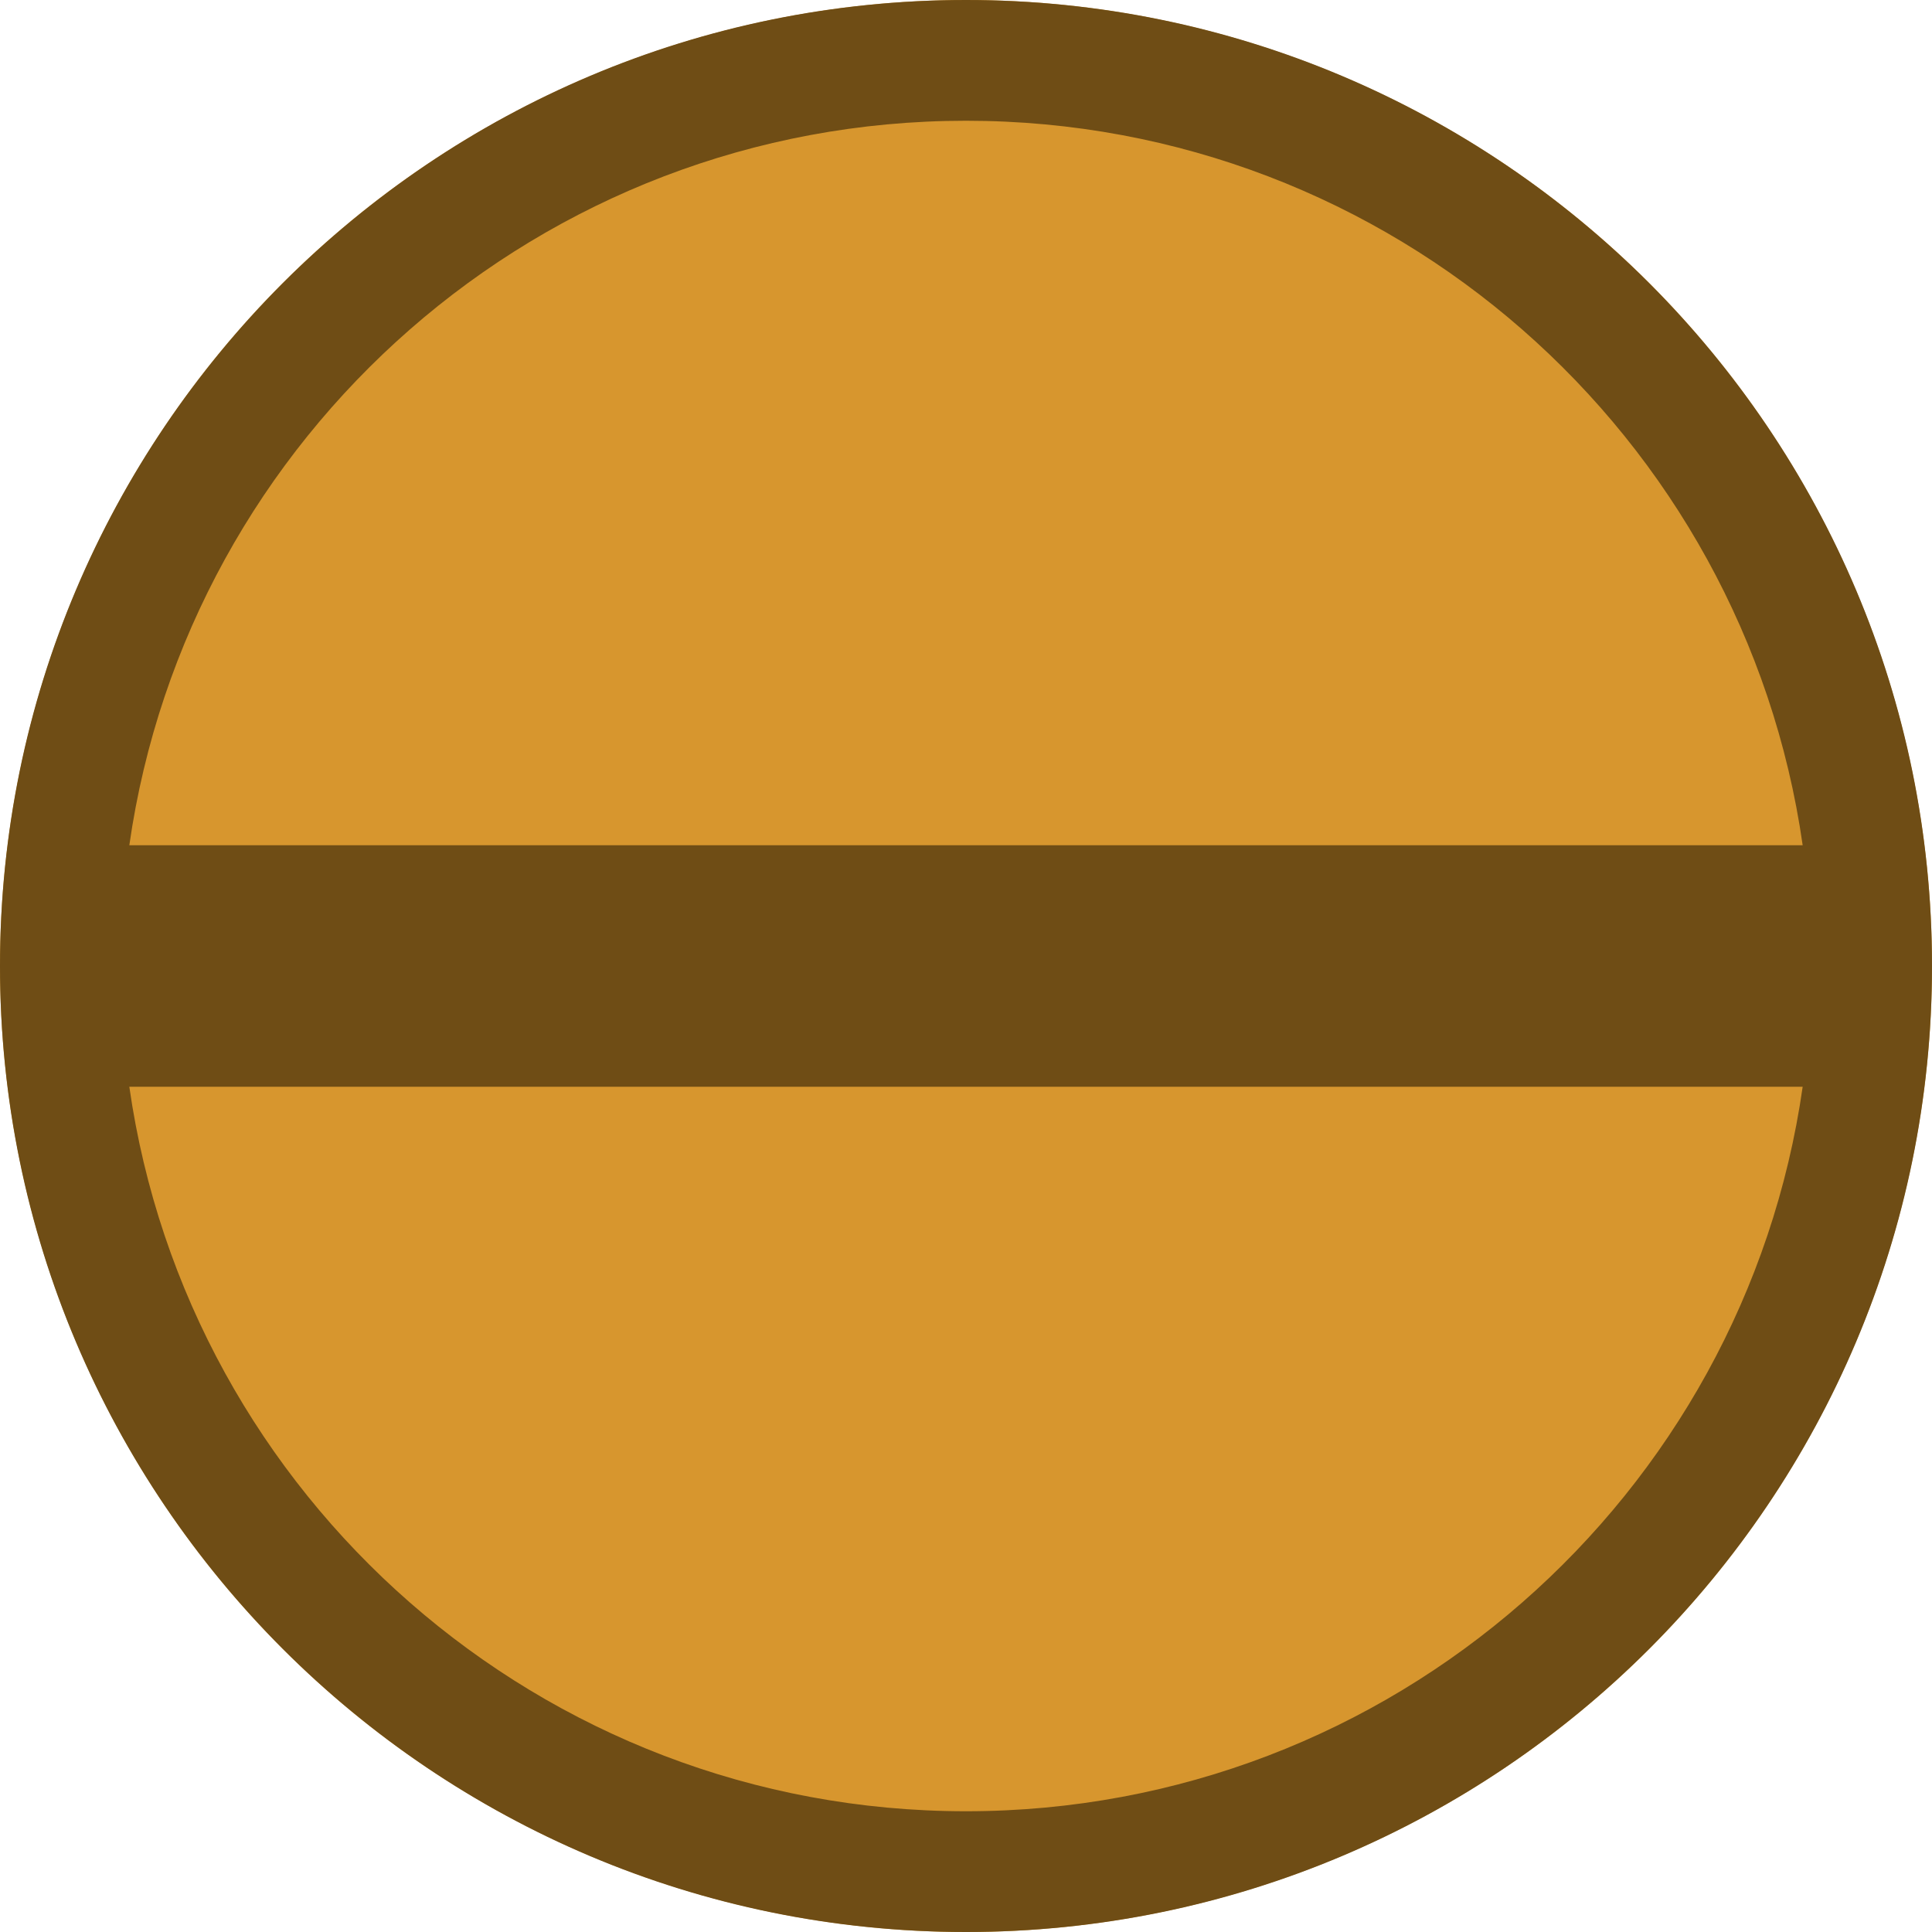 <?xml version="1.0" encoding="UTF-8" standalone="no"?>
<svg width="16" height="16" viewBox="0 0 16 16" fill="none" xmlns="http://www.w3.org/2000/svg"><circle cx="8" cy="8" r="8" fill="#D7962E" class="fwns" xmlns="http://www.w3.org/2000/svg" /><path fill-rule="evenodd" clip-rule="evenodd" d="M16 8C16 12.418 12.418 16 8 16C3.582 16 0 12.418 0 8C0 3.582 3.582 0 8 0C12.418 0 16 3.582 16 8ZM14.929 9C14.444 12.392 11.527 15 8 15C4.474 15 1.556 12.392 1.071 9H14.929ZM14.929 7H1.071C1.556 3.608 4.474 1 8 1C11.527 1 14.444 3.608 14.929 7Z" fill="#6F4D15" class="fwns" xmlns="http://www.w3.org/2000/svg" /></svg>
